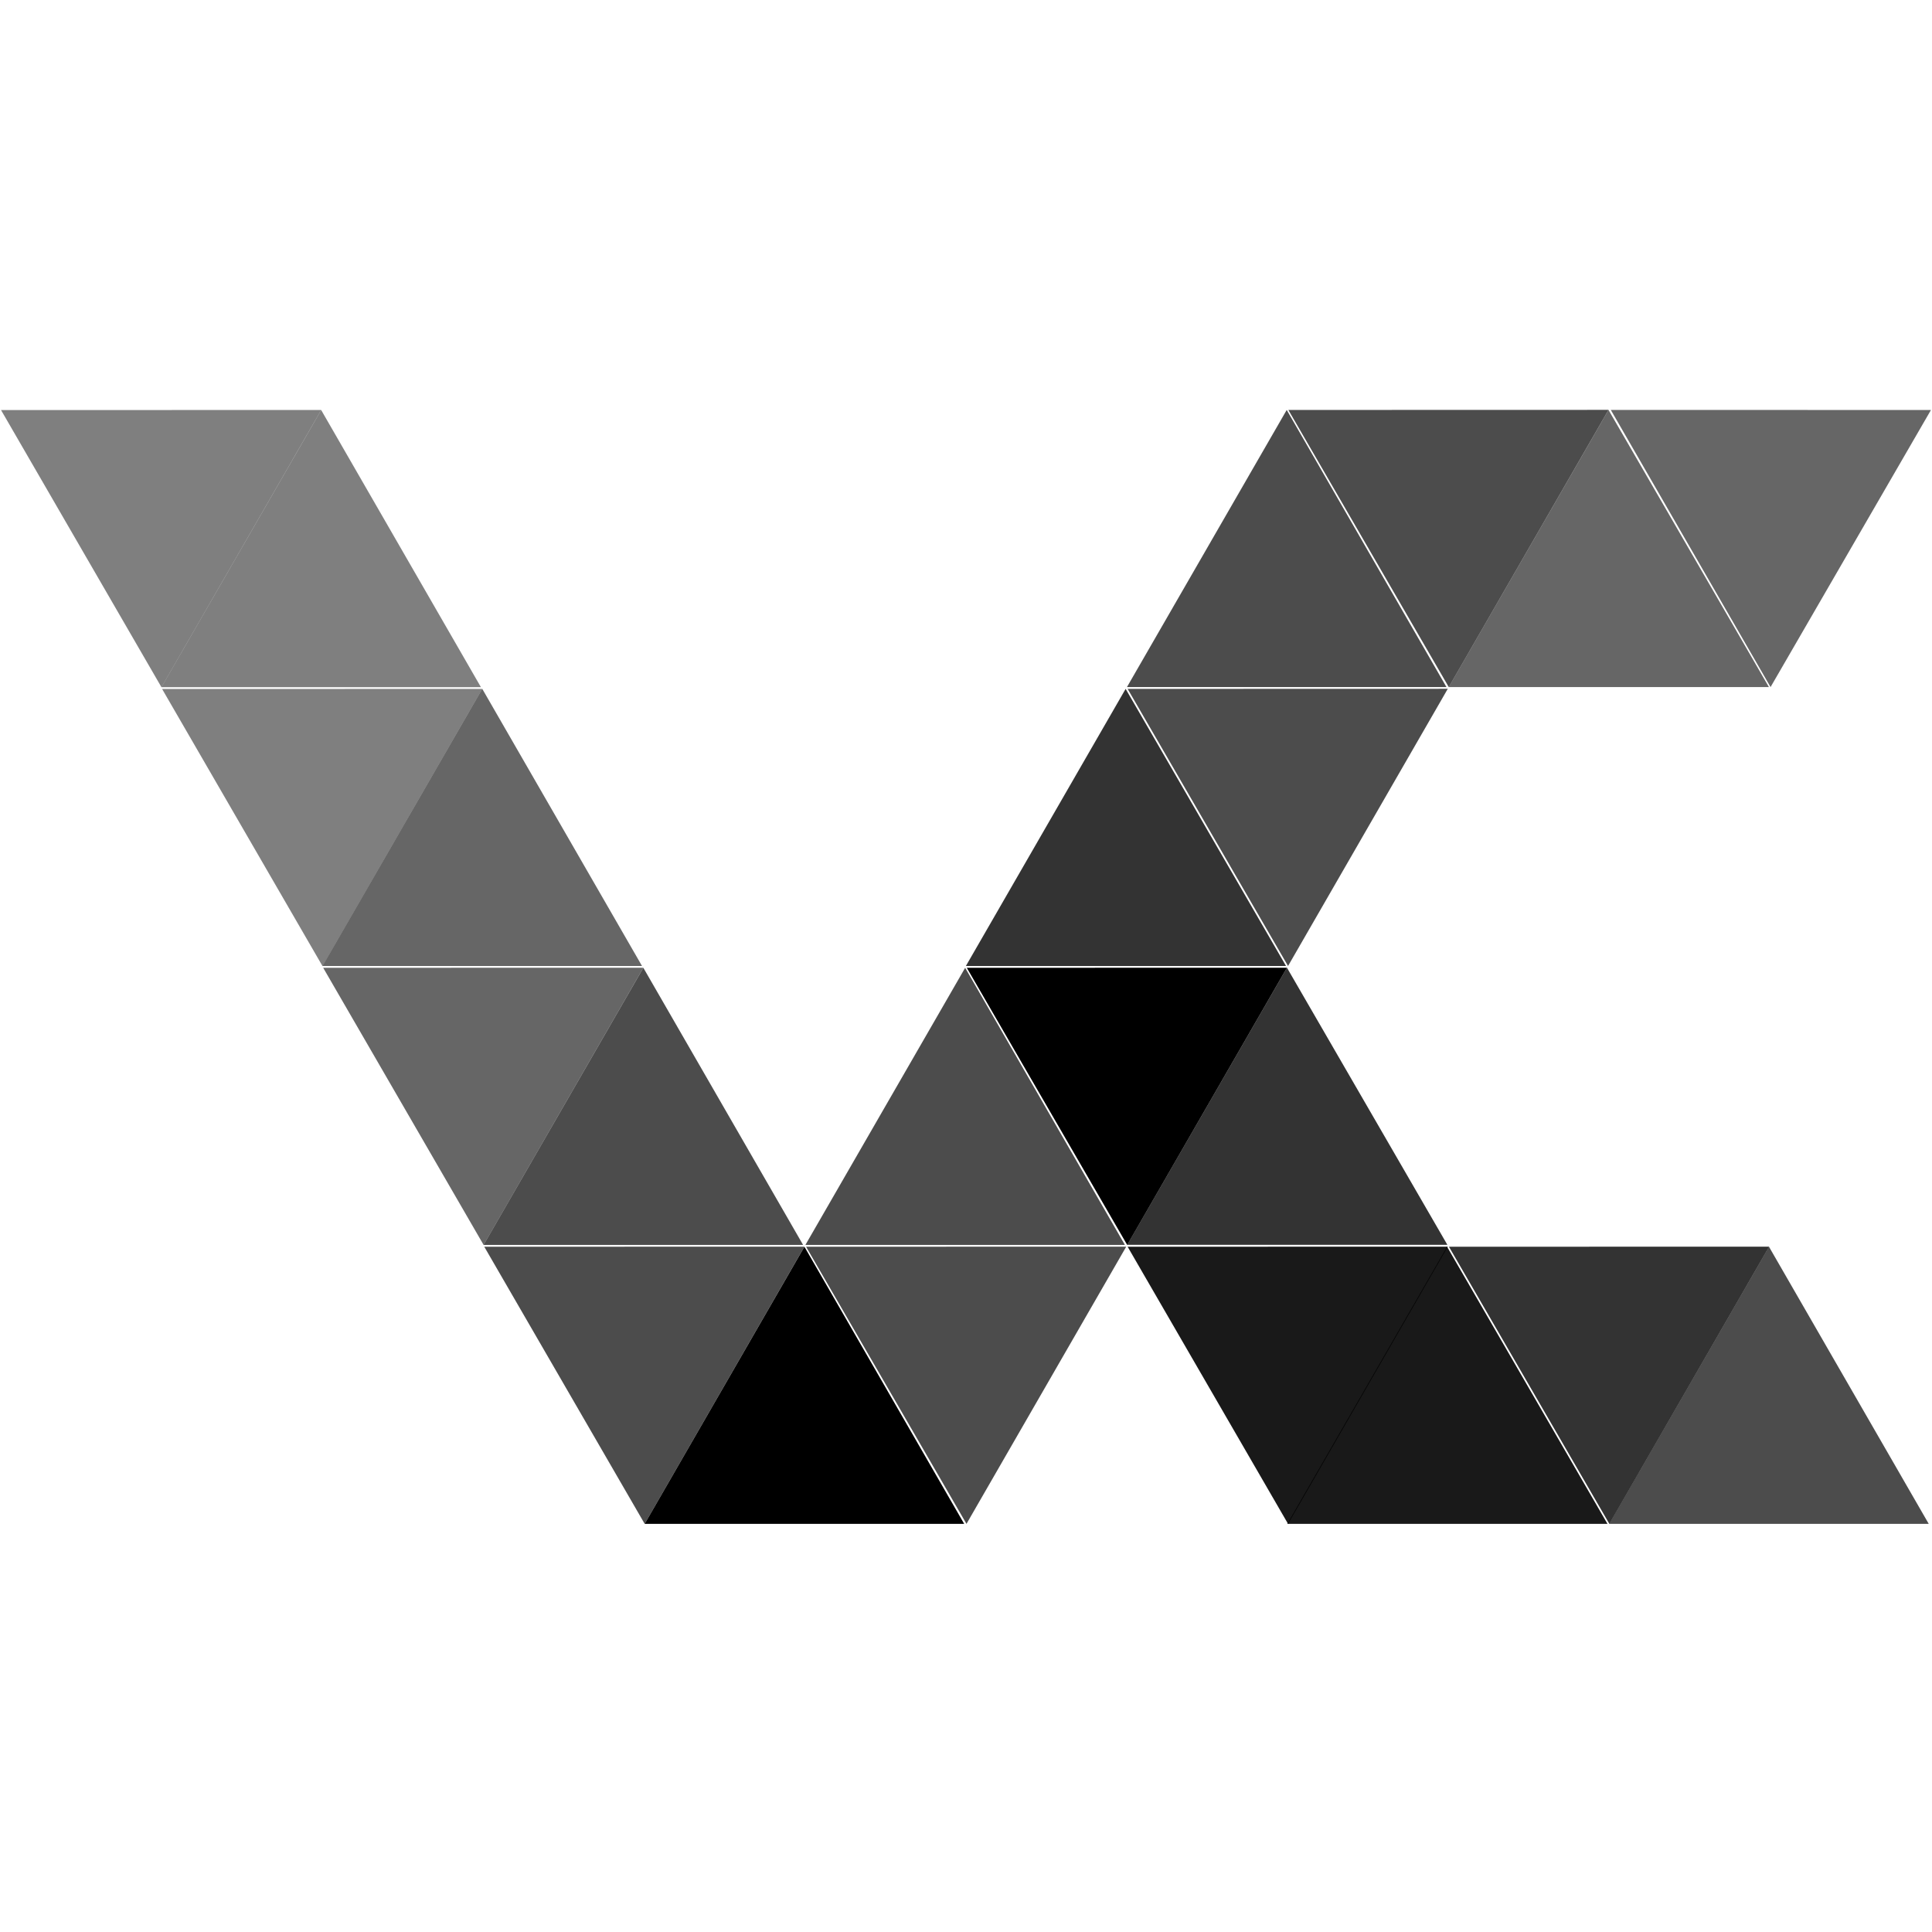 <?xml version="1.0" encoding="UTF-8" standalone="no"?>
<svg
   height="16px"
   viewBox="0 0 16 16"
   width="16px"
   version="1.1"
   id="svg204"
   xml:space="preserve"
   xmlns="http://www.w3.org/2000/svg"
   xmlns:svg="http://www.w3.org/2000/svg"><defs
     id="defs208" /><g
     transform="matrix(0.054,0,0,-0.054,1.337,5.691)"
     id="g2"
     style="display:inline;opacity:0.5;fill:#000000;enable-background:new"><path
       d="m 0,0 -24.6,42.5 49.1,0.013 z"
       style="fill:#000000"
       id="path1" /></g><g
     transform="matrix(0.054,0,0,-0.054,1.337,5.691)"
     id="g3"
     style="display:inline;opacity:0.5;fill:#000000;enable-background:new"><path
       d="M 0,0 24.5,42.5 49,0 Z"
       style="fill:#000000"
       id="path2" /></g><g
     transform="matrix(0.054,0,0,-0.054,2.671,8.001)"
     id="g4"
     style="display:inline;opacity:0.5;fill:#000000;enable-background:new"><path
       d="m 0,0 -24.6,42.5 49.1,0.013 z"
       style="fill:#000000"
       id="path3" /></g><g
     transform="matrix(0.054,0,0,-0.054,2.671,8)"
     id="g5"
     style="display:inline;opacity:0.6;fill:#000000;enable-background:new"><path
       d="M 0,0 24.5,42.5 49,0 Z"
       style="fill:#000000"
       id="path4" /></g><g
     transform="matrix(0.054,0,0,-0.054,4.005,10.31)"
     id="g6"
     style="display:inline;opacity:0.6;fill:#000000;enable-background:new"><path
       d="m 0,0 -24.6,42.5 49.1,0.013 z"
       style="fill:#000000"
       id="path5" /></g><g
     transform="matrix(0.054,0,0,-0.054,4.005,10.31)"
     id="g7"
     style="display:inline;opacity:0.7;fill:#000000;enable-background:new"><path
       d="M 0,0 24.5,42.5 49,0 Z"
       style="fill:#000000"
       id="path6" /></g><g
     transform="matrix(0.054,0,0,-0.054,5.339,12.62)"
     id="g8"
     style="display:inline;opacity:0.7;fill:#000000;enable-background:new"><path
       d="m 0,0 -24.6,42.5 49.1,0.013 z"
       style="fill:#000000"
       id="path7-2" /></g><g
     transform="matrix(0.054,0,0,-0.054,5.339,12.62)"
     id="g9"
     style="display:inline;fill:#000000;enable-background:new"><path
       d="M 0,0 24.5,42.5 49,0 Z"
       style="fill:#000000"
       id="path8-0" /></g><g
     transform="matrix(0.054,0,0,-0.054,8.004,12.62)"
     id="g10"
     style="display:inline;opacity:0.7;fill:#000000;enable-background:new"><path
       d="m 0,0 -24.6,42.5 49.1,0.013 z"
       style="fill:#000000"
       id="path9" /></g><g
     transform="matrix(0.054,0,0,-0.054,6.67,10.31)"
     id="g11"
     style="display:inline;opacity:0.7;fill:#000000;enable-background:new"><path
       d="M 0,0 24.5,42.5 49,0 Z"
       style="fill:#000000"
       id="path10" /></g><g
     transform="matrix(0.054,0,0,-0.054,9.335,10.31)"
     id="g15"
     style="display:inline;fill:#000000;enable-background:new"><path
       d="m 0,0 -24.6,42.5 49.1,0.013 z"
       style="fill:#000000"
       id="path15" /></g><g
     transform="matrix(0.054,0,0,-0.054,10.667,8)"
     id="g17"
     style="display:inline;opacity:0.7;fill:#000000;enable-background:new"><path
       d="m 0,0 -24.6,42.5 49.1,0.013 z"
       style="fill:#000000"
       id="path17" /></g><g
     transform="matrix(0.054,0,0,-0.054,9.333,5.69)"
     id="g18"
     style="display:inline;opacity:0.7;fill:#000000;enable-background:new"><path
       d="M 0,0 24.5,42.5 49,0 Z"
       style="fill:#000000"
       id="path18" /></g><g
     transform="matrix(0.054,0,0,-0.054,11.998,5.69)"
     id="g19"
     style="display:inline;opacity:0.7;fill:#000000;enable-background:new"><path
       d="m 0,0 -24.6,42.5 49.1,0.013 z"
       style="fill:#000000"
       id="path19" /></g><g
     transform="matrix(0.054,0,0,-0.054,11.998,5.69)"
     id="g20"
     style="display:inline;opacity:0.6;fill:#000000;enable-background:new"><path
       d="M 0,0 24.5,42.5 49.1,0 Z"
       style="fill:#000000"
       id="path20" /></g><g
     transform="matrix(0.054,0,0,-0.054,14.663,5.69)"
     id="g21"
     style="display:inline;opacity:0.6;fill:#000000;enable-background:new"><path
       d="M 0,0 -24.5,42.5 24.6,42.494 Z"
       style="fill:#000000"
       id="path21" /></g><g
     transform="matrix(0.054,0,0,-0.054,10.661,12.62)"
     id="g23"
     style="display:inline;opacity:0.9;fill:#000000;enable-background:new"><path
       d="M 0,0 24.5,42.5 49.1,0 Z"
       style="fill:#000000"
       id="path23" /></g><g
     transform="matrix(0.054,0,0,-0.054,9.335,10.309)"
     id="g23-2"
     style="display:inline;opacity:0.8;fill:#000000;fill-opacity:1;enable-background:new"><path
       d="M 0,0 24.5,42.5 49.1,0 Z"
       style="fill:#000000;fill-opacity:1"
       id="path23-8" /></g><g
     transform="matrix(0.054,0,0,-0.054,7.999,8)"
     id="g23-3"
     style="display:inline;opacity:0.8;fill:#000000;fill-opacity:1;enable-background:new"><path
       d="M 0,0 24.5,42.5 49.1,0 Z"
       style="fill:#000000;fill-opacity:1"
       id="path23-6" /></g><g
     transform="matrix(0.054,0,0,-0.054,13.328,12.62)"
     id="g24"
     style="display:inline;opacity:0.8;fill:#000000;enable-background:new"><path
       d="m 0,0 -24.6,42.5 49.1,0.013 z"
       style="fill:#000000"
       id="path24" /></g><g
     transform="matrix(0.054,0,0,-0.054,13.327,12.62)"
     id="g25"
     style="display:inline;opacity:0.7;fill:#000000;enable-background:new"><path
       d="M 0,0 24.5,42.5 49,0 Z"
       style="fill:#000000"
       id="path25" /></g><g
     transform="matrix(0.054,0,0,-0.054,10.667,12.62)"
     id="g26"
     style="display:inline;opacity:0.9;fill:#000000;enable-background:new"><path
       d="m 0,0 -24.6,42.5 49.1,0.013 z"
       style="fill:#000000"
       id="path26" /></g></svg>
